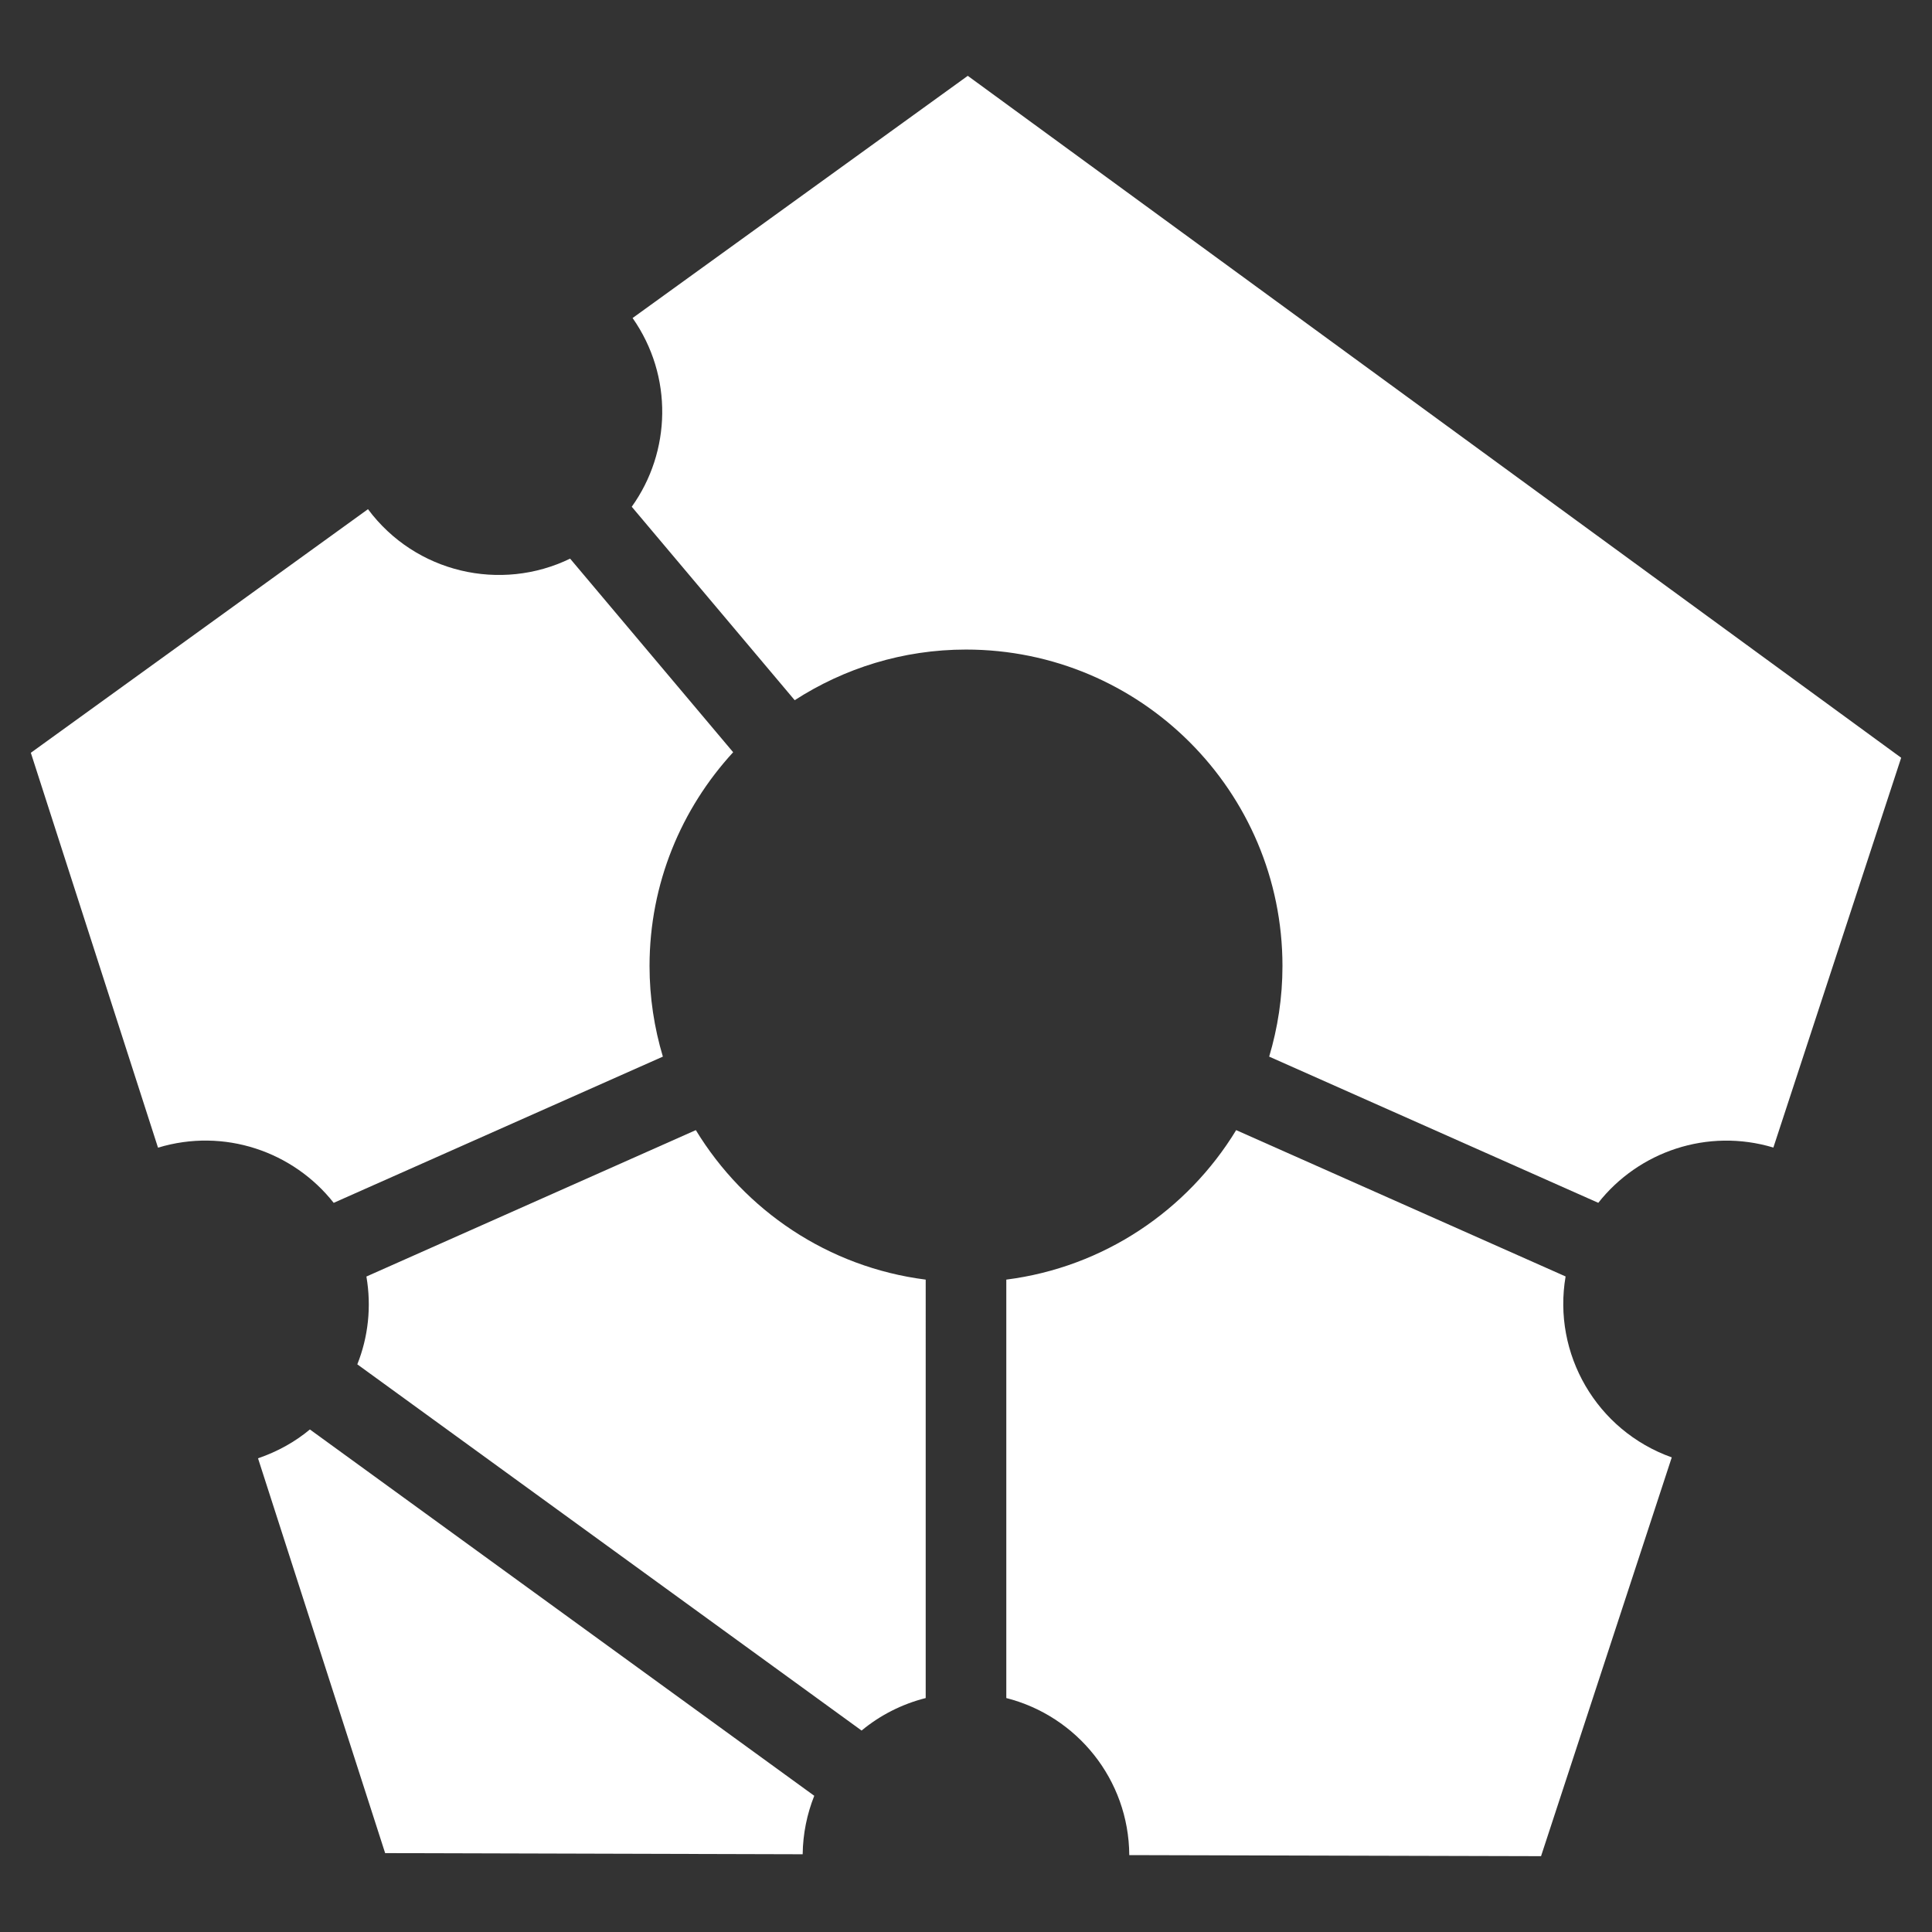 <?xml version="1.0" encoding="utf-8"?>
<!-- Generator: Adobe Illustrator 15.0.0, SVG Export Plug-In . SVG Version: 6.00 Build 0)  -->
<!DOCTYPE svg PUBLIC "-//W3C//DTD SVG 1.1//EN" "http://www.w3.org/Graphics/SVG/1.1/DTD/svg11.dtd">
<svg version="1.1" id="Layer_1" xmlns="http://www.w3.org/2000/svg" xmlns:xlink="http://www.w3.org/1999/xlink" x="0px" y="0px"
	 width="100px" height="100px" viewBox="0 0 100 100" enable-background="new 0 0 100 100" xml:space="preserve">
<rect x="0" y="0" width="100" height="100" fill="#333333" stroke="none"/>
<g>
	<path fill="#FFFFFF" d="M32.699,26.229l8.434,10.013c2.558-1.65,5.596-2.621,8.865-2.621c9.047,0,16.382,7.333,16.382,16.38
		c0,1.632-0.245,3.203-0.688,4.689l17.035,7.568c2.09-2.652,5.652-3.885,9.062-2.861l6.615-20.176L50.092,3.925L32.743,16.461
		C34.854,19.472,34.736,23.388,32.699,26.229"/>
	<path fill="#FFFFFF" d="M17.272,62.259L34.31,54.69c-0.444-1.486-0.69-3.058-0.69-4.689c0-4.272,1.65-8.15,4.328-11.065
		l-8.439-10.021c-3.589,1.743-8.004,0.743-10.462-2.56L1.596,38.964l6.583,20.439C11.6,58.364,15.176,59.599,17.272,62.259"/>
	<path fill="#FFFFFF" d="M44.596,89.573c0.951-0.789,2.082-1.369,3.318-1.682V66.233c-5.049-0.643-9.369-3.58-11.898-7.738
		l-17.051,7.578c0.269,1.566,0.093,3.133-0.471,4.545L44.596,89.573z"/>
	<path fill="#FFFFFF" d="M81.035,66.069l-17.051-7.574c-2.531,4.158-6.852,7.094-11.898,7.738v21.658
		c3.643,0.926,6.34,4.207,6.365,8.129l21.313,0.055l6.766-20.641C82.631,74.046,80.35,70.069,81.035,66.069"/>
	<path fill="#FFFFFF" d="M42.146,92.95L16.04,73.989c-0.773,0.645-1.679,1.148-2.685,1.492l6.58,20.436l21.611,0.059
		C41.56,94.907,41.772,93.89,42.146,92.95"/>
</g>
</svg>
